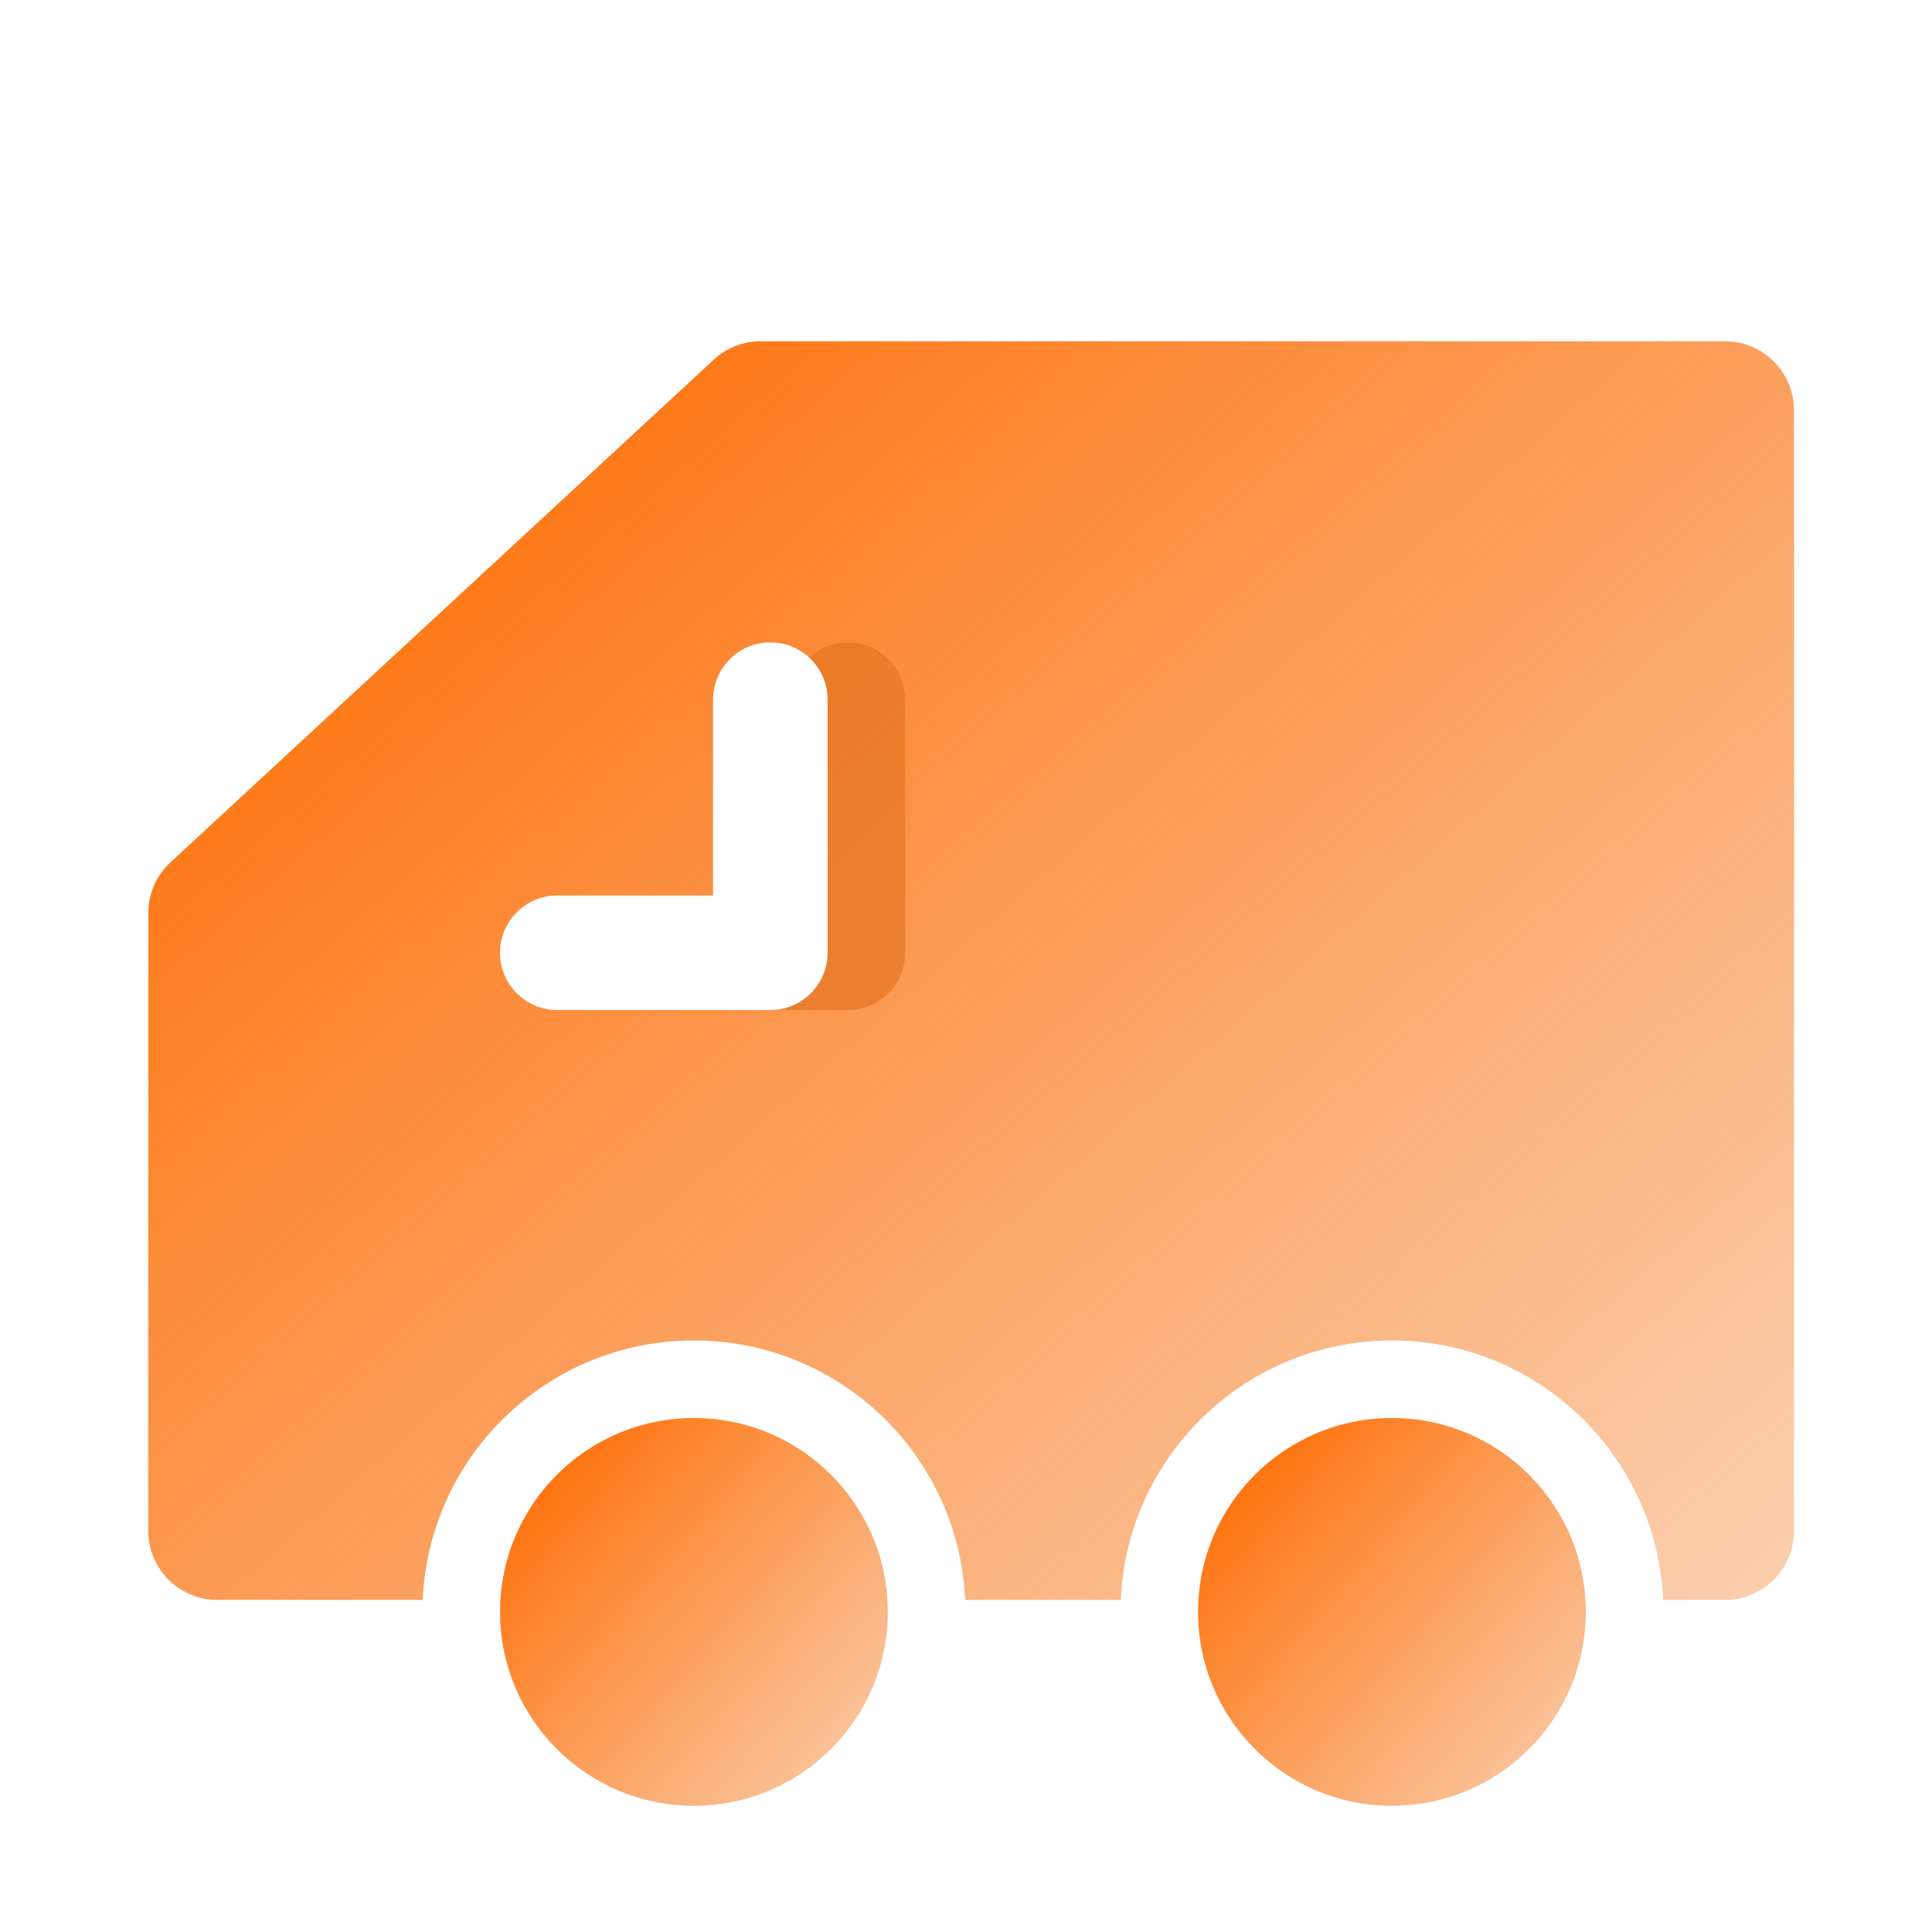 <svg width="28" height="28" viewBox="0 0 28 28" fill="none" xmlns="http://www.w3.org/2000/svg">
<path fill-rule="evenodd" clip-rule="evenodd" d="M11.887 11.073C12.295 11.073 12.625 11.403 12.625 11.811V15.074C12.625 15.482 12.295 15.812 11.887 15.812H9.14C8.733 15.812 8.402 15.482 8.402 15.074C8.402 14.666 8.733 14.336 9.14 14.336H11.149V11.811C11.149 11.403 11.479 11.073 11.887 11.073Z" fill="white"/>
<circle cx="10.057" cy="23.361" r="2.81" fill="url(#paint0_linear)"/>
<circle cx="20.173" cy="23.361" r="2.81" fill="url(#paint1_linear)"/>
<path fill-rule="evenodd" clip-rule="evenodd" d="M10.056 19.427C12.171 19.427 13.896 21.095 13.987 23.187H16.243C16.334 21.095 18.058 19.427 20.173 19.427C22.287 19.427 24.012 21.095 24.103 23.187H25C25.552 23.187 26 22.739 26 22.187V5.946C26 5.394 25.552 4.946 25 4.946H11.024C10.772 4.946 10.529 5.041 10.345 5.212L2.47 12.498C2.266 12.688 2.149 12.954 2.149 13.232V22.187C2.149 22.739 2.597 23.187 3.149 23.187H6.126C6.217 21.095 7.942 19.427 10.056 19.427Z" fill="url(#paint2_linear)"/>
<g filter="url(#filter0_f)">
<path fill-rule="evenodd" clip-rule="evenodd" d="M12.288 9.31C12.746 9.31 13.118 9.682 13.118 10.14V13.808C13.118 14.266 12.746 14.638 12.288 14.638H9.2C8.742 14.638 8.371 14.266 8.371 13.808C8.371 13.35 8.742 12.978 9.2 12.978H11.458V10.14C11.458 9.682 11.829 9.31 12.288 9.31Z" fill="#E57421" fill-opacity="0.68"/>
</g>
<path fill-rule="evenodd" clip-rule="evenodd" d="M11.164 9.31C11.622 9.31 11.994 9.682 11.994 10.14V13.808C11.994 14.266 11.622 14.638 11.164 14.638H8.076C7.618 14.638 7.246 14.266 7.246 13.808C7.246 13.35 7.618 12.978 8.076 12.978H10.334V10.14C10.334 9.682 10.705 9.31 11.164 9.31Z" fill="white"/>
<defs>
<filter id="filter0_f" x="7.371" y="8.31" width="6.747" height="7.327" filterUnits="userSpaceOnUse" color-interpolation-filters="sRGB">
<feFlood flood-opacity="0" result="BackgroundImageFix"/>
<feBlend mode="normal" in="SourceGraphic" in2="BackgroundImageFix" result="shape"/>
<feGaussianBlur stdDeviation="0.5" result="effect1_foregroundBlur"/>
</filter>
<linearGradient id="paint0_linear" x1="7.949" y1="20.551" x2="14.056" y2="25.855" gradientUnits="userSpaceOnUse">
<stop stop-color="#FF6C00"/>
<stop offset="1" stop-color="#F37920" stop-opacity="0.29"/>
</linearGradient>
<linearGradient id="paint1_linear" x1="18.065" y1="20.551" x2="24.172" y2="25.855" gradientUnits="userSpaceOnUse">
<stop stop-color="#FF6C00"/>
<stop offset="1" stop-color="#F37920" stop-opacity="0.29"/>
</linearGradient>
<linearGradient id="paint2_linear" x1="5.131" y1="4.946" x2="24.988" y2="27.498" gradientUnits="userSpaceOnUse">
<stop stop-color="#FF6C00"/>
<stop offset="1" stop-color="#F37920" stop-opacity="0.29"/>
</linearGradient>
</defs>
</svg>
